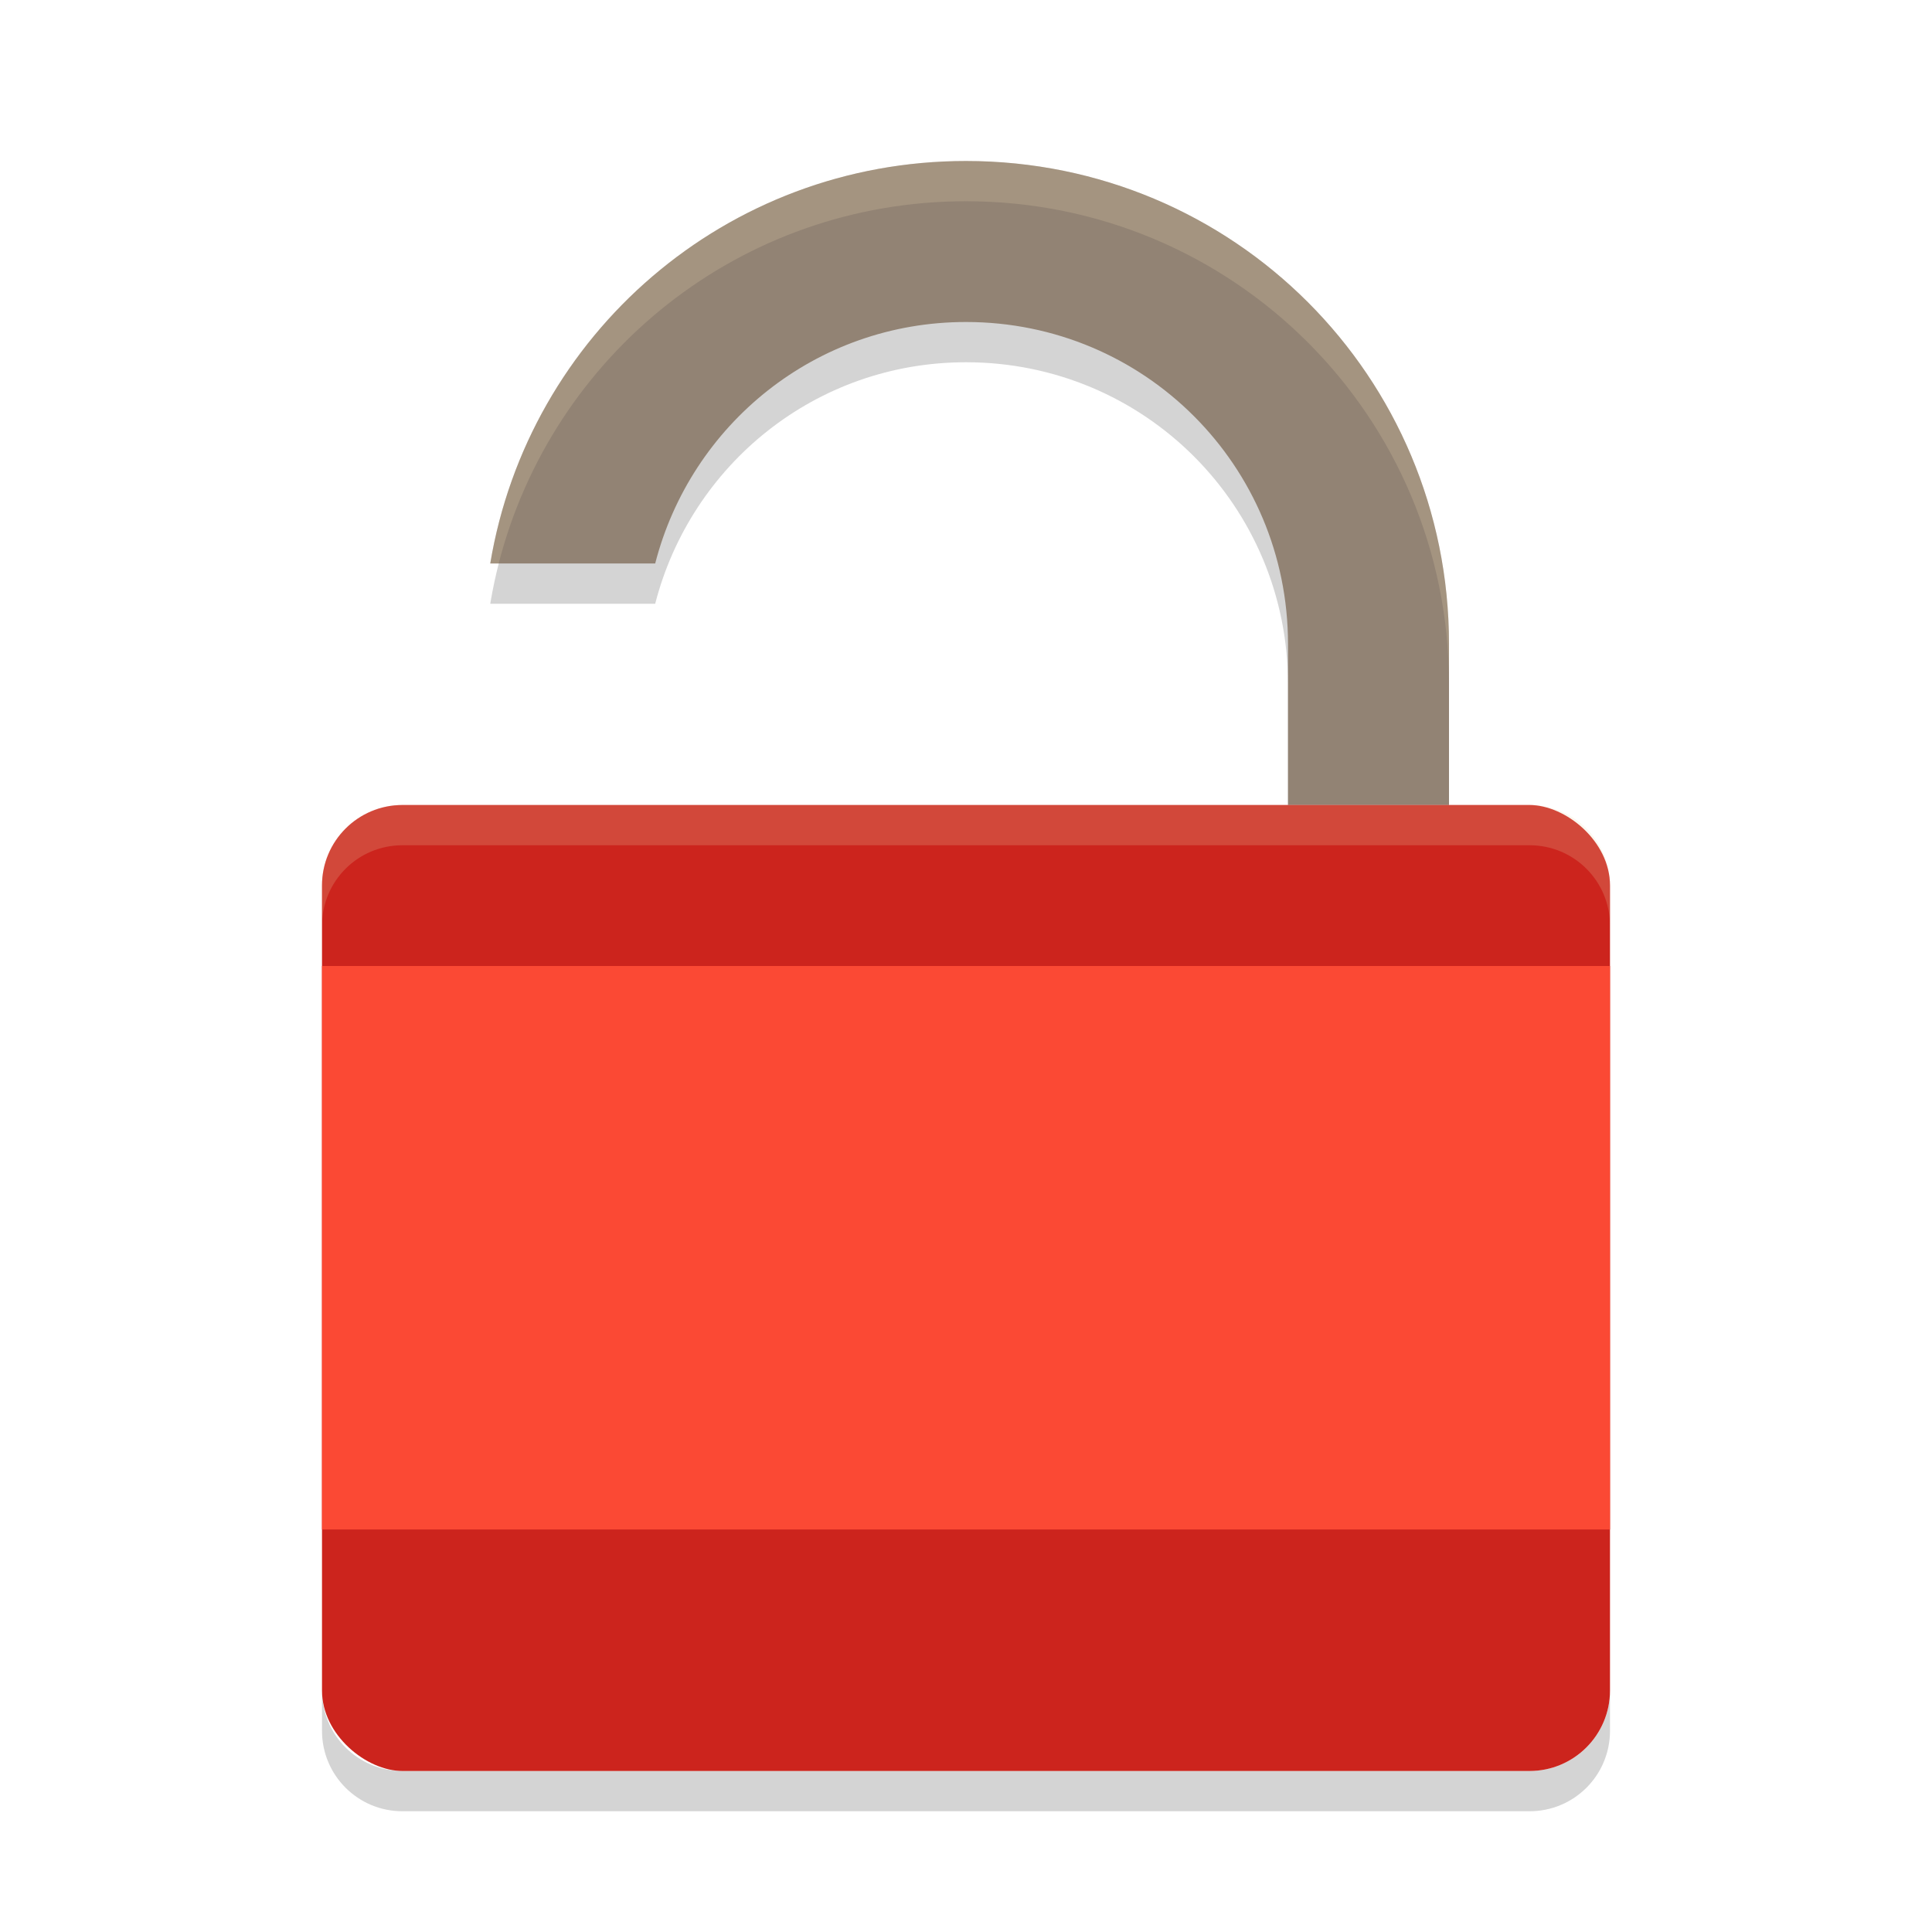 <svg width="24" height="24" version="1" xmlns="http://www.w3.org/2000/svg">
  <path d="m12 2.5c-2.982 0-5.436 2.156-5.91 5h2.049c0.444-1.726 1.993-3 3.861-3 2.216 0 4 1.784 4 4v2h2v-2c0-3.324-2.676-6-6-6zm-8 18.5v0.5c0 0.554 0.446 1 1 1h14c0.554 0 1-0.446 1-1v-0.5c0 0.554-0.446 1-1 1h-14c-0.554 0-1-0.446-1-1z" fill="#282828" opacity=".2"/>
  <path d="m12 2c-2.982 0-5.436 2.156-5.91 5h2.049c0.444-1.726 1.993-3 3.861-3 2.216 0 4 1.784 4 4v2h2v-2c0-3.324-2.676-6-6-6z" fill="#928374"/>
  <rect transform="matrix(0,-1,-1,0,0,0)" x="-22" y="-20" width="12" height="16" rx="1" ry="1" fill="#cc241d"/>
  <path d="m12 2c-2.982 0-5.436 2.156-5.91 5h0.105c0.664-2.592 3-4.5 5.805-4.5 3.324 0 6 2.676 6 6v-0.5c0-3.324-2.676-6-6-6z" fill="#ebdbb2" opacity=".2"/>
  <path d="m5 10c-0.554 0-1 0.446-1 1v0.5c0-0.554 0.446-1 1-1h14c0.554 0 1 0.446 1 1v-0.5c0-0.554-0.446-1-1-1z" fill="#ebdbb2" opacity=".2"/>
  <rect x="4" y="12" width="16" height="7" rx="0" ry="0" fill="#fb4934"/>
</svg>
